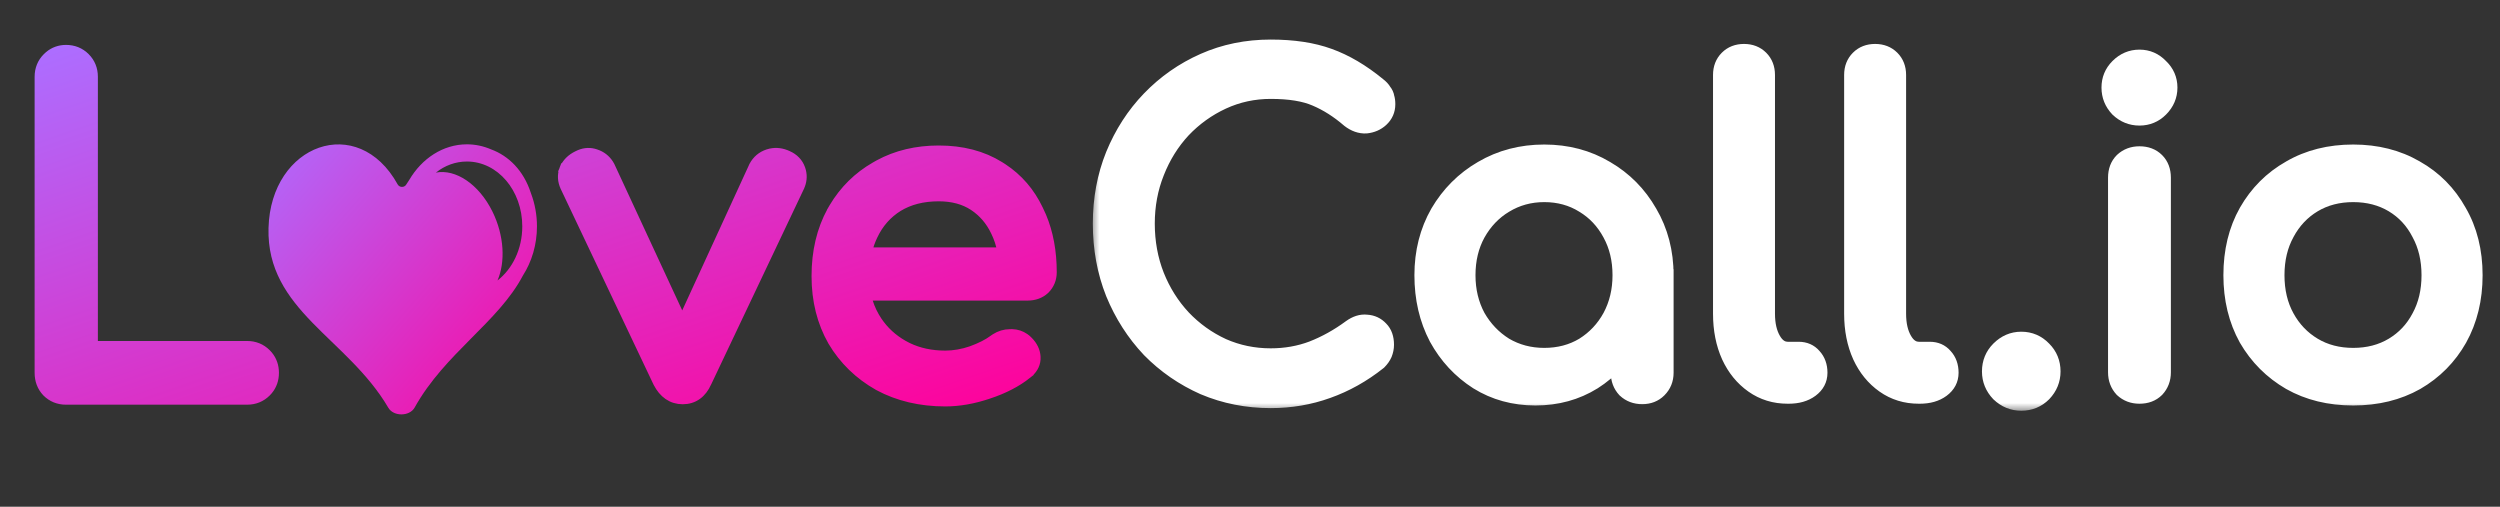 <svg width="148" height="30" viewBox="0 0 148 30" fill="none" xmlns="http://www.w3.org/2000/svg">
<rect x="0" y="0" width="148" height="30" fill="#333333" stroke="none"/>
<path d="M55.574 8.883C56.961 8.883 58.167 9.194 59.184 9.828L59.37 9.946C60.29 10.551 60.996 11.37 61.485 12.398L61.675 12.81C62.087 13.79 62.29 14.894 62.29 16.117C62.29 16.514 62.151 16.859 61.875 17.136L61.867 17.144C61.587 17.403 61.233 17.525 60.83 17.525H51.313C51.415 17.965 51.574 18.374 51.794 18.752L51.954 19.008C52.344 19.588 52.852 20.056 53.48 20.413L53.753 20.556C54.402 20.867 55.136 21.025 55.962 21.025C56.465 21.025 56.979 20.936 57.506 20.755C58.057 20.554 58.487 20.333 58.804 20.096L58.806 20.094L58.92 20.016C59.185 19.848 59.473 19.76 59.779 19.757L59.918 19.755C60.192 19.763 60.443 19.844 60.663 19.997L60.77 20.079L60.775 20.083L60.894 20.196C61.155 20.465 61.313 20.775 61.332 21.125L61.331 21.278C61.305 21.626 61.118 21.919 60.815 22.152L60.816 22.153C60.2 22.643 59.437 23.037 58.533 23.338L58.532 23.337C57.646 23.638 56.789 23.791 55.962 23.791C54.49 23.791 53.168 23.481 52.002 22.854L51.998 22.851C50.853 22.207 49.946 21.328 49.283 20.217L49.281 20.212C48.634 19.079 48.313 17.789 48.313 16.35C48.313 14.896 48.615 13.608 49.227 12.492L49.227 12.49L49.348 12.282C49.963 11.253 50.785 10.441 51.812 9.852L52.02 9.734C53.068 9.165 54.256 8.883 55.574 8.883ZM3.909 2.928C4.357 2.928 4.746 3.083 5.058 3.395C5.369 3.706 5.525 4.096 5.525 4.544V20.456H14.628C15.076 20.456 15.466 20.611 15.777 20.923L15.887 21.044C16.125 21.333 16.244 21.68 16.244 22.072C16.244 22.464 16.125 22.811 15.887 23.101L15.777 23.221C15.466 23.532 15.076 23.688 14.628 23.688H3.909C3.461 23.688 3.072 23.532 2.761 23.221L2.754 23.214C2.462 22.901 2.319 22.515 2.319 22.072V4.544C2.319 4.096 2.475 3.706 2.786 3.395L2.905 3.286C3.191 3.049 3.529 2.928 3.909 2.928ZM45.613 9.062C45.958 8.988 46.302 9.033 46.638 9.19H46.639C47.01 9.355 47.275 9.624 47.405 9.994L47.446 10.131C47.525 10.449 47.489 10.769 47.343 11.079V11.08L41.855 22.648L41.855 22.649C41.712 22.965 41.522 23.221 41.275 23.398C41.027 23.576 40.737 23.662 40.419 23.662C39.761 23.662 39.265 23.299 38.937 22.661L38.933 22.653L33.443 11.08V11.079C33.278 10.727 33.251 10.367 33.383 10.016L33.386 10.008L33.636 10.11L33.387 10.008C33.535 9.647 33.809 9.378 34.183 9.198L34.316 9.136C34.629 9.005 34.952 8.991 35.273 9.104H35.274C35.605 9.214 35.866 9.415 36.052 9.701L36.127 9.829L36.13 9.835L36.133 9.842L40.389 19.019L44.602 9.843L44.605 9.835L44.608 9.829C44.796 9.475 45.083 9.229 45.46 9.104L45.465 9.103L45.613 9.062ZM55.574 11.648C54.63 11.648 53.835 11.856 53.177 12.257C52.533 12.66 52.041 13.215 51.7 13.929L51.699 13.931C51.549 14.238 51.434 14.567 51.349 14.915H59.318C59.237 14.486 59.108 14.088 58.93 13.724L58.929 13.722C58.621 13.073 58.186 12.569 57.626 12.2C57.074 11.837 56.395 11.649 55.574 11.648Z" fill="url(#paint0_linear_4241_3875)" stroke="url(#paint1_linear_4241_3875)" stroke-width="0.539"/>
<path d="M27.642 8.544C26.227 8.544 24.974 9.381 24.226 10.654C24.163 10.744 24.103 10.836 24.046 10.931C23.933 11.115 23.648 11.108 23.543 10.919C21.191 6.656 16.029 8.522 15.896 13.497C15.766 18.365 20.572 20.011 22.989 24.14C23.299 24.669 24.25 24.661 24.548 24.125C26.328 20.918 29.509 19.069 30.953 16.317C31.476 15.504 31.788 14.493 31.788 13.4C31.788 12.725 31.667 12.058 31.433 11.441C31.43 11.431 31.427 11.421 31.423 11.411C31.422 11.409 31.421 11.406 31.42 11.404C30.99 10.089 30.108 9.223 29.07 8.842L29.066 8.84C28.61 8.644 28.128 8.544 27.642 8.544ZM27.642 9.562C29.457 9.562 30.919 11.274 30.919 13.4C30.919 14.741 30.337 15.919 29.451 16.605C29.927 15.513 29.851 13.939 29.154 12.527C28.349 10.894 26.969 9.993 25.804 10.218C26.328 9.803 26.96 9.562 27.642 9.562Z" fill="url(#paint2_linear_4241_3875)"/>
<mask id="path-3-outside-1_4241_3875" maskUnits="userSpaceOnUse" x="64.577" y="1.361" width="52" height="23" fill="black">
<rect fill="white" x="64.577" y="1.361" width="52" height="23"/>
<path d="M75.228 23.62C73.83 23.62 72.518 23.361 71.293 22.843C70.084 22.308 69.023 21.575 68.108 20.643C67.21 19.693 66.503 18.589 65.985 17.329C65.484 16.069 65.234 14.705 65.234 13.238C65.234 11.788 65.484 10.442 65.985 9.199C66.503 7.939 67.21 6.843 68.108 5.911C69.023 4.961 70.084 4.219 71.293 3.684C72.501 3.149 73.813 2.881 75.228 2.881C76.557 2.881 77.696 3.054 78.646 3.399C79.612 3.745 80.579 4.314 81.546 5.108C81.684 5.212 81.787 5.324 81.856 5.445C81.943 5.548 81.994 5.66 82.012 5.781C82.046 5.885 82.063 6.014 82.063 6.17C82.063 6.498 81.943 6.774 81.701 6.998C81.477 7.205 81.2 7.326 80.872 7.361C80.544 7.378 80.225 7.266 79.914 7.024C79.276 6.472 78.611 6.049 77.921 5.755C77.248 5.462 76.35 5.315 75.228 5.315C74.21 5.315 73.252 5.522 72.354 5.937C71.457 6.351 70.663 6.92 69.972 7.645C69.299 8.37 68.773 9.216 68.393 10.183C68.013 11.132 67.823 12.15 67.823 13.238C67.823 14.343 68.013 15.378 68.393 16.345C68.773 17.294 69.299 18.131 69.972 18.856C70.663 19.581 71.457 20.151 72.354 20.565C73.252 20.962 74.21 21.161 75.228 21.161C76.108 21.161 76.937 21.014 77.714 20.72C78.508 20.41 79.267 19.987 79.992 19.452C80.303 19.227 80.605 19.133 80.898 19.167C81.209 19.184 81.468 19.305 81.675 19.529C81.882 19.737 81.986 20.03 81.986 20.41C81.986 20.582 81.951 20.755 81.882 20.928C81.813 21.083 81.71 21.23 81.571 21.368C80.639 22.11 79.638 22.671 78.568 23.051C77.515 23.43 76.402 23.62 75.228 23.62ZM90.9 23.465C89.64 23.465 88.51 23.154 87.508 22.533C86.507 21.894 85.713 21.04 85.126 19.97C84.557 18.882 84.272 17.657 84.272 16.293C84.272 14.93 84.583 13.704 85.204 12.617C85.843 11.529 86.697 10.675 87.767 10.053C88.855 9.415 90.072 9.095 91.418 9.095C92.764 9.095 93.972 9.415 95.043 10.053C96.113 10.675 96.959 11.529 97.58 12.617C98.219 13.704 98.538 14.93 98.538 16.293H97.528C97.528 17.657 97.235 18.882 96.648 19.97C96.078 21.04 95.293 21.894 94.292 22.533C93.291 23.154 92.16 23.465 90.9 23.465ZM91.418 21.135C92.298 21.135 93.084 20.928 93.774 20.513C94.465 20.082 95.008 19.504 95.405 18.779C95.802 18.036 96.001 17.208 96.001 16.293C96.001 15.361 95.802 14.533 95.405 13.807C95.008 13.065 94.465 12.487 93.774 12.073C93.084 11.641 92.298 11.425 91.418 11.425C90.555 11.425 89.769 11.641 89.062 12.073C88.371 12.487 87.819 13.065 87.405 13.807C87.008 14.533 86.809 15.361 86.809 16.293C86.809 17.208 87.008 18.036 87.405 18.779C87.819 19.504 88.371 20.082 89.062 20.513C89.769 20.928 90.555 21.135 91.418 21.135ZM97.218 23.387C96.838 23.387 96.519 23.266 96.26 23.025C96.018 22.766 95.897 22.447 95.897 22.067V18.105L96.389 15.361L98.538 16.293V22.067C98.538 22.447 98.409 22.766 98.15 23.025C97.908 23.266 97.597 23.387 97.218 23.387ZM105.834 23.361C105.075 23.361 104.402 23.154 103.815 22.74C103.228 22.326 102.77 21.765 102.442 21.057C102.115 20.332 101.951 19.504 101.951 18.572V4.435C101.951 4.055 102.071 3.745 102.313 3.503C102.555 3.261 102.865 3.14 103.245 3.14C103.625 3.14 103.936 3.261 104.177 3.503C104.419 3.745 104.54 4.055 104.54 4.435V18.572C104.54 19.21 104.66 19.737 104.902 20.151C105.144 20.565 105.454 20.772 105.834 20.772H106.481C106.827 20.772 107.103 20.893 107.31 21.135C107.534 21.376 107.647 21.687 107.647 22.067C107.647 22.447 107.483 22.757 107.155 22.999C106.827 23.241 106.404 23.361 105.886 23.361H105.834ZM113.596 23.361C112.837 23.361 112.164 23.154 111.577 22.74C110.99 22.326 110.533 21.765 110.205 21.057C109.877 20.332 109.713 19.504 109.713 18.572V4.435C109.713 4.055 109.834 3.745 110.075 3.503C110.317 3.261 110.628 3.14 111.007 3.14C111.387 3.14 111.698 3.261 111.939 3.503C112.181 3.745 112.302 4.055 112.302 4.435V18.572C112.302 19.21 112.423 19.737 112.664 20.151C112.906 20.565 113.217 20.772 113.596 20.772H114.244C114.589 20.772 114.865 20.893 115.072 21.135C115.297 21.376 115.409 21.687 115.409 22.067C115.409 22.447 115.245 22.757 114.917 22.999C114.589 23.241 114.166 23.361 113.648 23.361H113.596Z"/>
</mask>
<path d="M75.228 23.62C73.83 23.62 72.518 23.361 71.293 22.843C70.084 22.308 69.023 21.575 68.108 20.643C67.21 19.693 66.503 18.589 65.985 17.329C65.484 16.069 65.234 14.705 65.234 13.238C65.234 11.788 65.484 10.442 65.985 9.199C66.503 7.939 67.21 6.843 68.108 5.911C69.023 4.961 70.084 4.219 71.293 3.684C72.501 3.149 73.813 2.881 75.228 2.881C76.557 2.881 77.696 3.054 78.646 3.399C79.612 3.745 80.579 4.314 81.546 5.108C81.684 5.212 81.787 5.324 81.856 5.445C81.943 5.548 81.994 5.66 82.012 5.781C82.046 5.885 82.063 6.014 82.063 6.17C82.063 6.498 81.943 6.774 81.701 6.998C81.477 7.205 81.2 7.326 80.872 7.361C80.544 7.378 80.225 7.266 79.914 7.024C79.276 6.472 78.611 6.049 77.921 5.755C77.248 5.462 76.35 5.315 75.228 5.315C74.21 5.315 73.252 5.522 72.354 5.937C71.457 6.351 70.663 6.92 69.972 7.645C69.299 8.37 68.773 9.216 68.393 10.183C68.013 11.132 67.823 12.15 67.823 13.238C67.823 14.343 68.013 15.378 68.393 16.345C68.773 17.294 69.299 18.131 69.972 18.856C70.663 19.581 71.457 20.151 72.354 20.565C73.252 20.962 74.21 21.161 75.228 21.161C76.108 21.161 76.937 21.014 77.714 20.72C78.508 20.41 79.267 19.987 79.992 19.452C80.303 19.227 80.605 19.133 80.898 19.167C81.209 19.184 81.468 19.305 81.675 19.529C81.882 19.737 81.986 20.03 81.986 20.41C81.986 20.582 81.951 20.755 81.882 20.928C81.813 21.083 81.71 21.23 81.571 21.368C80.639 22.11 79.638 22.671 78.568 23.051C77.515 23.43 76.402 23.62 75.228 23.62ZM90.9 23.465C89.64 23.465 88.51 23.154 87.508 22.533C86.507 21.894 85.713 21.04 85.126 19.97C84.557 18.882 84.272 17.657 84.272 16.293C84.272 14.93 84.583 13.704 85.204 12.617C85.843 11.529 86.697 10.675 87.767 10.053C88.855 9.415 90.072 9.095 91.418 9.095C92.764 9.095 93.972 9.415 95.043 10.053C96.113 10.675 96.959 11.529 97.58 12.617C98.219 13.704 98.538 14.93 98.538 16.293H97.528C97.528 17.657 97.235 18.882 96.648 19.97C96.078 21.04 95.293 21.894 94.292 22.533C93.291 23.154 92.16 23.465 90.9 23.465ZM91.418 21.135C92.298 21.135 93.084 20.928 93.774 20.513C94.465 20.082 95.008 19.504 95.405 18.779C95.802 18.036 96.001 17.208 96.001 16.293C96.001 15.361 95.802 14.533 95.405 13.807C95.008 13.065 94.465 12.487 93.774 12.073C93.084 11.641 92.298 11.425 91.418 11.425C90.555 11.425 89.769 11.641 89.062 12.073C88.371 12.487 87.819 13.065 87.405 13.807C87.008 14.533 86.809 15.361 86.809 16.293C86.809 17.208 87.008 18.036 87.405 18.779C87.819 19.504 88.371 20.082 89.062 20.513C89.769 20.928 90.555 21.135 91.418 21.135ZM97.218 23.387C96.838 23.387 96.519 23.266 96.26 23.025C96.018 22.766 95.897 22.447 95.897 22.067V18.105L96.389 15.361L98.538 16.293V22.067C98.538 22.447 98.409 22.766 98.15 23.025C97.908 23.266 97.597 23.387 97.218 23.387ZM105.834 23.361C105.075 23.361 104.402 23.154 103.815 22.74C103.228 22.326 102.77 21.765 102.442 21.057C102.115 20.332 101.951 19.504 101.951 18.572V4.435C101.951 4.055 102.071 3.745 102.313 3.503C102.555 3.261 102.865 3.14 103.245 3.14C103.625 3.14 103.936 3.261 104.177 3.503C104.419 3.745 104.54 4.055 104.54 4.435V18.572C104.54 19.21 104.66 19.737 104.902 20.151C105.144 20.565 105.454 20.772 105.834 20.772H106.481C106.827 20.772 107.103 20.893 107.31 21.135C107.534 21.376 107.647 21.687 107.647 22.067C107.647 22.447 107.483 22.757 107.155 22.999C106.827 23.241 106.404 23.361 105.886 23.361H105.834ZM113.596 23.361C112.837 23.361 112.164 23.154 111.577 22.74C110.99 22.326 110.533 21.765 110.205 21.057C109.877 20.332 109.713 19.504 109.713 18.572V4.435C109.713 4.055 109.834 3.745 110.075 3.503C110.317 3.261 110.628 3.14 111.007 3.14C111.387 3.14 111.698 3.261 111.939 3.503C112.181 3.745 112.302 4.055 112.302 4.435V18.572C112.302 19.21 112.423 19.737 112.664 20.151C112.906 20.565 113.217 20.772 113.596 20.772H114.244C114.589 20.772 114.865 20.893 115.072 21.135C115.297 21.376 115.409 21.687 115.409 22.067C115.409 22.447 115.245 22.757 114.917 22.999C114.589 23.241 114.166 23.361 113.648 23.361H113.596Z" fill="white"/>
<path d="M71.293 22.843L71.074 23.337L71.083 23.34L71.293 22.843ZM68.108 20.643L67.716 21.013L67.723 21.021L68.108 20.643ZM65.985 17.329L65.484 17.528L65.486 17.534L65.985 17.329ZM65.985 9.199L65.486 8.994L65.485 8.997L65.985 9.199ZM68.108 5.911L67.72 5.536L67.719 5.537L68.108 5.911ZM71.293 3.684L71.074 3.191L71.074 3.191L71.293 3.684ZM78.646 3.399L78.461 3.906L78.464 3.907L78.646 3.399ZM81.546 5.108L81.203 5.525L81.212 5.532L81.222 5.54L81.546 5.108ZM81.856 5.445L81.388 5.712L81.412 5.754L81.442 5.79L81.856 5.445ZM82.012 5.781L81.478 5.858L81.484 5.906L81.5 5.952L82.012 5.781ZM81.701 6.998L82.067 7.395L82.068 7.393L81.701 6.998ZM80.872 7.361L80.901 7.899L80.915 7.899L80.929 7.897L80.872 7.361ZM79.914 7.024L79.562 7.432L79.572 7.441L79.583 7.45L79.914 7.024ZM77.921 5.755L77.705 6.25L77.71 6.252L77.921 5.755ZM69.972 7.645L69.582 7.273L69.577 7.278L69.972 7.645ZM68.393 10.183L68.894 10.383L68.895 10.38L68.393 10.183ZM68.393 16.345L67.891 16.542L67.892 16.545L68.393 16.345ZM69.972 18.856L69.577 19.223L69.582 19.228L69.972 18.856ZM72.354 20.565L72.128 21.055L72.136 21.058L72.354 20.565ZM77.714 20.72L77.904 21.225L77.91 21.223L77.714 20.72ZM79.992 19.452L79.676 19.015L79.672 19.018L79.992 19.452ZM80.898 19.167L80.835 19.703L80.852 19.705L80.868 19.706L80.898 19.167ZM81.675 19.529L81.279 19.895L81.286 19.903L81.294 19.911L81.675 19.529ZM81.882 20.928L82.375 21.147L82.379 21.137L82.383 21.128L81.882 20.928ZM81.571 21.368L81.907 21.79L81.931 21.771L81.953 21.749L81.571 21.368ZM78.568 23.051L78.388 22.542L78.385 22.543L78.568 23.051ZM75.228 23.62V23.081C73.898 23.081 72.658 22.835 71.503 22.347L71.293 22.843L71.083 23.34C72.378 23.888 73.762 24.16 75.228 24.16V23.62ZM71.293 22.843L71.511 22.35C70.364 21.843 69.36 21.148 68.493 20.265L68.108 20.643L67.723 21.021C68.686 22.002 69.805 22.774 71.074 23.337L71.293 22.843ZM68.108 20.643L68.5 20.272C67.65 19.373 66.978 18.325 66.484 17.124L65.985 17.329L65.486 17.534C66.028 18.852 66.771 20.014 67.716 21.013L68.108 20.643ZM65.985 17.329L66.486 17.13C66.013 15.938 65.774 14.643 65.774 13.238H65.234H64.695C64.695 14.768 64.956 16.199 65.484 17.528L65.985 17.329ZM65.234 13.238H65.774C65.774 11.851 66.013 10.574 66.485 9.4L65.985 9.199L65.485 8.997C64.956 10.309 64.695 11.725 64.695 13.238H65.234ZM65.985 9.199L66.484 9.404C66.977 8.203 67.649 7.165 68.497 6.285L68.108 5.911L67.719 5.537C66.772 6.52 66.028 7.674 65.486 8.994L65.985 9.199ZM68.108 5.911L68.496 6.285C69.363 5.386 70.367 4.684 71.511 4.177L71.293 3.684L71.074 3.191C69.802 3.754 68.683 4.537 67.72 5.536L68.108 5.911ZM71.293 3.684L71.511 4.177C72.646 3.675 73.883 3.421 75.228 3.421V2.881V2.342C73.743 2.342 72.356 2.623 71.074 3.191L71.293 3.684ZM75.228 2.881V3.421C76.513 3.421 77.587 3.588 78.461 3.906L78.646 3.399L78.83 2.892C77.806 2.52 76.601 2.342 75.228 2.342V2.881ZM78.646 3.399L78.464 3.907C79.361 4.228 80.274 4.762 81.203 5.525L81.546 5.108L81.888 4.691C80.883 3.866 79.864 3.261 78.827 2.891L78.646 3.399ZM81.546 5.108L81.222 5.54C81.315 5.609 81.363 5.669 81.388 5.712L81.856 5.445L82.325 5.177C82.211 4.979 82.052 4.814 81.869 4.677L81.546 5.108ZM81.856 5.445L81.442 5.79C81.471 5.825 81.476 5.846 81.478 5.858L82.012 5.781L82.546 5.705C82.513 5.475 82.414 5.272 82.271 5.099L81.856 5.445ZM82.012 5.781L81.5 5.952C81.51 5.983 81.524 6.05 81.524 6.17H82.063H82.603C82.603 5.979 82.582 5.787 82.523 5.611L82.012 5.781ZM82.063 6.17H81.524C81.524 6.347 81.466 6.48 81.334 6.603L81.701 6.998L82.068 7.393C82.419 7.068 82.603 6.649 82.603 6.17H82.063ZM81.701 6.998L81.335 6.602C81.203 6.724 81.038 6.801 80.816 6.824L80.872 7.361L80.929 7.897C81.363 7.851 81.75 7.687 82.067 7.395L81.701 6.998ZM80.872 7.361L80.844 6.822C80.67 6.831 80.475 6.777 80.246 6.598L79.914 7.024L79.583 7.45C79.975 7.755 80.419 7.925 80.901 7.899L80.872 7.361ZM79.914 7.024L80.267 6.616C79.591 6.032 78.88 5.577 78.132 5.259L77.921 5.755L77.71 6.252C78.343 6.521 78.96 6.912 79.562 7.432L79.914 7.024ZM77.921 5.755L78.136 5.261C77.369 4.926 76.389 4.776 75.228 4.776V5.315V5.855C76.311 5.855 77.126 5.997 77.705 6.25L77.921 5.755ZM75.228 5.315V4.776C74.134 4.776 73.099 4.999 72.128 5.447L72.354 5.937L72.58 6.426C73.405 6.046 74.285 5.855 75.228 5.855V5.315ZM72.354 5.937L72.128 5.447C71.168 5.89 70.318 6.5 69.582 7.273L69.972 7.645L70.363 8.017C71.007 7.341 71.745 6.812 72.58 6.426L72.354 5.937ZM69.972 7.645L69.577 7.278C68.856 8.055 68.294 8.959 67.891 9.986L68.393 10.183L68.895 10.38C69.251 9.473 69.743 8.686 70.368 8.012L69.972 7.645ZM68.393 10.183L67.892 9.982C67.485 10.999 67.284 12.086 67.284 13.238H67.823H68.363C68.363 12.215 68.541 11.265 68.894 10.383L68.393 10.183ZM67.823 13.238H67.284C67.284 14.406 67.485 15.509 67.891 16.542L68.393 16.345L68.895 16.148C68.541 15.248 68.363 14.279 68.363 13.238H67.823ZM68.393 16.345L67.892 16.545C68.296 17.554 68.857 18.448 69.577 19.223L69.972 18.856L70.368 18.489C69.741 17.814 69.25 17.034 68.894 16.145L68.393 16.345ZM69.972 18.856L69.582 19.228C70.318 20.002 71.168 20.612 72.128 21.055L72.354 20.565L72.58 20.075C71.745 19.69 71.007 19.161 70.363 18.484L69.972 18.856ZM72.354 20.565L72.136 21.058C73.105 21.487 74.138 21.7 75.228 21.7V21.161V20.621C74.282 20.621 73.399 20.437 72.572 20.072L72.354 20.565ZM75.228 21.161V21.7C76.17 21.7 77.063 21.543 77.904 21.225L77.714 20.72L77.523 20.216C76.811 20.485 76.047 20.621 75.228 20.621V21.161ZM77.714 20.72L77.91 21.223C78.751 20.894 79.552 20.447 80.312 19.886L79.992 19.452L79.672 19.018C78.983 19.526 78.265 19.926 77.517 20.218L77.714 20.72ZM79.992 19.452L80.308 19.889C80.543 19.72 80.712 19.688 80.835 19.703L80.898 19.167L80.961 18.631C80.498 18.577 80.063 18.735 79.676 19.015L79.992 19.452ZM80.898 19.167L80.868 19.706C81.042 19.715 81.169 19.776 81.279 19.895L81.675 19.529L82.071 19.164C81.767 18.834 81.376 18.653 80.928 18.628L80.898 19.167ZM81.675 19.529L81.294 19.911C81.372 19.989 81.446 20.129 81.446 20.41H81.986H82.525C82.525 19.931 82.392 19.484 82.056 19.148L81.675 19.529ZM81.986 20.41H81.446C81.446 20.509 81.427 20.613 81.381 20.727L81.882 20.928L82.383 21.128C82.475 20.896 82.525 20.656 82.525 20.41H81.986ZM81.882 20.928L81.389 20.709C81.351 20.795 81.288 20.888 81.19 20.986L81.571 21.368L81.953 21.749C82.131 21.571 82.275 21.371 82.375 21.147L81.882 20.928ZM81.571 21.368L81.235 20.946C80.348 21.653 79.399 22.183 78.388 22.542L78.568 23.051L78.749 23.559C79.878 23.158 80.931 22.567 81.907 21.79L81.571 21.368ZM78.568 23.051L78.385 22.543C77.394 22.901 76.343 23.081 75.228 23.081V23.62V24.16C76.461 24.16 77.637 23.96 78.751 23.558L78.568 23.051ZM87.508 22.533L87.218 22.988L87.224 22.991L87.508 22.533ZM85.126 19.97L84.648 20.22L84.653 20.229L85.126 19.97ZM85.204 12.617L84.739 12.343L84.736 12.349L85.204 12.617ZM87.767 10.053L88.038 10.52L88.04 10.518L87.767 10.053ZM95.043 10.053L94.766 10.517L94.772 10.52L95.043 10.053ZM97.58 12.617L97.112 12.884L97.115 12.89L97.58 12.617ZM98.538 16.293V16.832H99.077V16.293H98.538ZM97.528 16.293V15.754H96.989V16.293H97.528ZM96.648 19.97L96.173 19.713L96.172 19.716L96.648 19.97ZM94.292 22.533L94.576 22.991L94.582 22.988L94.292 22.533ZM93.774 20.513L94.052 20.976L94.06 20.971L93.774 20.513ZM95.405 18.779L95.878 19.038L95.881 19.033L95.405 18.779ZM95.405 13.807L94.93 14.062L94.932 14.067L95.405 13.807ZM93.774 12.073L93.488 12.53L93.496 12.535L93.774 12.073ZM89.062 12.073L89.339 12.535L89.343 12.533L89.062 12.073ZM87.405 13.807L86.934 13.545L86.932 13.548L87.405 13.807ZM87.405 18.779L86.929 19.033L86.933 19.04L86.936 19.046L87.405 18.779ZM89.062 20.513L88.776 20.971L88.783 20.975L88.789 20.979L89.062 20.513ZM96.26 23.025L95.865 23.393L95.878 23.406L95.891 23.419L96.26 23.025ZM95.897 18.105L95.366 18.01L95.358 18.058V18.105H95.897ZM96.389 15.361L96.604 14.866L95.978 14.595L95.858 15.266L96.389 15.361ZM98.538 16.293H99.077V15.939L98.753 15.798L98.538 16.293ZM98.15 23.025L98.531 23.406L98.531 23.406L98.15 23.025ZM90.9 23.465V22.925C89.733 22.925 88.703 22.639 87.793 22.075L87.508 22.533L87.224 22.991C88.316 23.669 89.547 24.004 90.9 24.004V23.465ZM87.508 22.533L87.799 22.078C86.876 21.489 86.144 20.703 85.599 19.71L85.126 19.97L84.653 20.229C85.283 21.376 86.139 22.299 87.218 22.988L87.508 22.533ZM85.126 19.97L85.604 19.719C85.079 18.717 84.811 17.579 84.811 16.293H84.272H83.733C83.733 17.734 84.034 19.047 84.649 20.22L85.126 19.97ZM84.272 16.293H84.811C84.811 15.015 85.102 13.883 85.672 12.884L85.204 12.617L84.736 12.349C84.064 13.525 83.733 14.844 83.733 16.293H84.272ZM85.204 12.617L85.669 12.89C86.262 11.881 87.05 11.094 88.038 10.52L87.767 10.053L87.496 9.587C86.344 10.256 85.424 11.178 84.739 12.343L85.204 12.617ZM87.767 10.053L88.04 10.518C89.04 9.932 90.161 9.635 91.418 9.635V9.095V8.556C89.982 8.556 88.67 8.898 87.494 9.588L87.767 10.053ZM91.418 9.095V9.635C92.675 9.635 93.786 9.932 94.766 10.517L95.043 10.053L95.319 9.59C94.159 8.898 92.853 8.556 91.418 8.556V9.095ZM95.043 10.053L94.772 10.52C95.759 11.093 96.537 11.878 97.112 12.884L97.58 12.617L98.048 12.349C97.38 11.18 96.467 10.257 95.314 9.587L95.043 10.053ZM97.58 12.617L97.115 12.89C97.701 13.888 97.999 15.017 97.999 16.293H98.538H99.077C99.077 14.841 98.736 13.52 98.045 12.343L97.58 12.617ZM98.538 16.293V15.754H97.528V16.293V16.832H98.538V16.293ZM97.528 16.293H96.989C96.989 17.577 96.713 18.713 96.173 19.713L96.648 19.97L97.123 20.226C97.756 19.052 98.068 17.737 98.068 16.293H97.528ZM96.648 19.97L96.172 19.716C95.645 20.706 94.923 21.491 94.002 22.078L94.292 22.533L94.582 22.988C95.663 22.298 96.512 21.373 97.124 20.223L96.648 19.97ZM94.292 22.533L94.007 22.075C93.098 22.639 92.067 22.925 90.9 22.925V23.465V24.004C92.253 24.004 93.484 23.669 94.576 22.991L94.292 22.533ZM91.418 21.135V21.674C92.387 21.674 93.27 21.445 94.052 20.976L93.774 20.513L93.496 20.051C92.898 20.41 92.21 20.595 91.418 20.595V21.135ZM93.774 20.513L94.06 20.971C94.83 20.489 95.438 19.842 95.878 19.038L95.405 18.779L94.932 18.52C94.579 19.165 94.099 19.674 93.488 20.056L93.774 20.513ZM95.405 18.779L95.881 19.033C96.323 18.206 96.54 17.289 96.54 16.293H96.001H95.461C95.461 17.127 95.281 17.867 94.93 18.524L95.405 18.779ZM96.001 16.293H96.54C96.54 15.282 96.324 14.363 95.878 13.548L95.405 13.807L94.932 14.067C95.28 14.702 95.461 15.44 95.461 16.293H96.001ZM95.405 13.807L95.881 13.553C95.44 12.729 94.829 12.077 94.052 11.61L93.774 12.073L93.496 12.535C94.099 12.897 94.576 13.402 94.93 14.062L95.405 13.807ZM93.774 12.073L94.06 11.615C93.277 11.126 92.391 10.886 91.418 10.886V11.425V11.965C92.206 11.965 92.89 12.157 93.488 12.53L93.774 12.073ZM91.418 11.425V10.886C90.46 10.886 89.577 11.127 88.781 11.612L89.062 12.073L89.343 12.533C89.962 12.156 90.65 11.965 91.418 11.965V11.425ZM89.062 12.073L88.784 11.61C88.008 12.076 87.391 12.725 86.934 13.545L87.405 13.807L87.876 14.07C88.247 13.406 88.734 12.898 89.339 12.535L89.062 12.073ZM87.405 13.807L86.932 13.548C86.486 14.363 86.27 15.282 86.27 16.293H86.809H87.349C87.349 15.44 87.53 14.702 87.878 14.067L87.405 13.807ZM86.809 16.293H86.27C86.27 17.289 86.487 18.206 86.929 19.033L87.405 18.779L87.88 18.524C87.529 17.867 87.349 17.127 87.349 16.293H86.809ZM87.405 18.779L86.936 19.046C87.394 19.846 88.008 20.491 88.776 20.971L89.062 20.513L89.348 20.056C88.735 19.673 88.244 19.161 87.873 18.511L87.405 18.779ZM89.062 20.513L88.789 20.979C89.584 21.444 90.464 21.674 91.418 21.674V21.135V20.595C90.645 20.595 89.955 20.411 89.334 20.048L89.062 20.513ZM97.218 23.387V22.848C96.964 22.848 96.779 22.772 96.628 22.63L96.26 23.025L95.891 23.419C96.258 23.761 96.712 23.927 97.218 23.927V23.387ZM96.26 23.025L96.654 22.657C96.513 22.505 96.436 22.321 96.436 22.067H95.897H95.358C95.358 22.572 95.523 23.026 95.865 23.393L96.26 23.025ZM95.897 22.067H96.436V18.105H95.897H95.358V22.067H95.897ZM95.897 18.105L96.428 18.201L96.92 15.456L96.389 15.361L95.858 15.266L95.366 18.01L95.897 18.105ZM96.389 15.361L96.174 15.856L98.323 16.788L98.538 16.293L98.753 15.798L96.604 14.866L96.389 15.361ZM98.538 16.293H97.999V22.067H98.538H99.077V16.293H98.538ZM98.538 22.067H97.999C97.999 22.309 97.922 22.49 97.768 22.643L98.15 23.025L98.531 23.406C98.895 23.042 99.077 22.584 99.077 22.067H98.538ZM98.15 23.025L97.768 22.643C97.639 22.772 97.472 22.848 97.218 22.848V23.387V23.927C97.723 23.927 98.177 23.761 98.531 23.406L98.15 23.025ZM103.815 22.74L103.504 23.181L103.504 23.181L103.815 22.74ZM102.442 21.057L101.951 21.279L101.953 21.284L102.442 21.057ZM102.313 3.503L102.694 3.884L102.694 3.884L102.313 3.503ZM104.177 3.503L103.796 3.884L104.177 3.503ZM104.902 20.151L105.368 19.879L105.368 19.879L104.902 20.151ZM107.31 21.135L106.9 21.486L106.907 21.494L106.915 21.502L107.31 21.135ZM107.155 22.999L107.475 23.433L107.475 23.433L107.155 22.999ZM105.834 23.361V22.822C105.179 22.822 104.616 22.645 104.126 22.299L103.815 22.74L103.504 23.181C104.187 23.663 104.97 23.901 105.834 23.901V23.361ZM103.815 22.74L104.126 22.299C103.623 21.944 103.224 21.46 102.932 20.83L102.442 21.057L101.953 21.284C102.317 22.07 102.833 22.707 103.504 23.181L103.815 22.74ZM102.442 21.057L102.934 20.835C102.643 20.191 102.49 19.44 102.49 18.572H101.951H101.411C101.411 19.567 101.587 20.474 101.951 21.279L102.442 21.057ZM101.951 18.572H102.49V4.435H101.951H101.411V18.572H101.951ZM101.951 4.435H102.49C102.49 4.181 102.566 4.013 102.694 3.884L102.313 3.503L101.932 3.121C101.577 3.476 101.411 3.93 101.411 4.435H101.951ZM102.313 3.503L102.694 3.884C102.823 3.755 102.991 3.68 103.245 3.68V3.14V2.601C102.74 2.601 102.286 2.767 101.932 3.121L102.313 3.503ZM103.245 3.14V3.68C103.499 3.68 103.667 3.755 103.796 3.884L104.177 3.503L104.559 3.121C104.204 2.767 103.75 2.601 103.245 2.601V3.14ZM104.177 3.503L103.796 3.884C103.925 4.013 104 4.181 104 4.435H104.54H105.079C105.079 3.93 104.913 3.476 104.559 3.121L104.177 3.503ZM104.54 4.435H104V18.572H104.54H105.079V4.435H104.54ZM104.54 18.572H104C104 19.275 104.133 19.903 104.436 20.423L104.902 20.151L105.368 19.879C105.188 19.57 105.079 19.145 105.079 18.572H104.54ZM104.902 20.151L104.436 20.423C104.745 20.952 105.211 21.312 105.834 21.312V20.772V20.233C105.698 20.233 105.542 20.178 105.368 19.879L104.902 20.151ZM105.834 20.772V21.312H106.481V20.772V20.233H105.834V20.772ZM106.481 20.772V21.312C106.684 21.312 106.805 21.375 106.9 21.486L107.31 21.135L107.72 20.784C107.401 20.412 106.969 20.233 106.481 20.233V20.772ZM107.31 21.135L106.915 21.502C107.032 21.628 107.107 21.801 107.107 22.067H107.647H108.186C108.186 21.573 108.036 21.124 107.705 20.768L107.31 21.135ZM107.647 22.067H107.107C107.107 22.261 107.036 22.416 106.835 22.565L107.155 22.999L107.475 23.433C107.929 23.098 108.186 22.632 108.186 22.067H107.647ZM107.155 22.999L106.835 22.565C106.622 22.721 106.32 22.822 105.886 22.822V23.361V23.901C106.488 23.901 107.032 23.76 107.475 23.433L107.155 22.999ZM105.886 23.361V22.822H105.834V23.361V23.901H105.886V23.361ZM111.577 22.74L111.266 23.181L111.266 23.181L111.577 22.74ZM110.205 21.057L109.713 21.279L109.715 21.284L110.205 21.057ZM110.075 3.503L110.457 3.884L110.457 3.884L110.075 3.503ZM111.939 3.503L111.558 3.884L111.939 3.503ZM112.664 20.151L113.13 19.879L113.13 19.879L112.664 20.151ZM115.072 21.135L114.663 21.486L114.67 21.494L114.677 21.502L115.072 21.135ZM114.917 22.999L115.237 23.433L115.237 23.433L114.917 22.999ZM113.596 23.361V22.822C112.942 22.822 112.379 22.645 111.888 22.299L111.577 22.74L111.266 23.181C111.949 23.663 112.732 23.901 113.596 23.901V23.361ZM111.577 22.74L111.888 22.299C111.385 21.944 110.986 21.46 110.694 20.83L110.205 21.057L109.715 21.284C110.079 22.07 110.595 22.707 111.266 23.181L111.577 22.74ZM110.205 21.057L110.696 20.835C110.405 20.191 110.252 19.44 110.252 18.572H109.713H109.173C109.173 19.567 109.349 20.474 109.713 21.279L110.205 21.057ZM109.713 18.572H110.252V4.435H109.713H109.173V18.572H109.713ZM109.713 4.435H110.252C110.252 4.181 110.328 4.013 110.457 3.884L110.075 3.503L109.694 3.121C109.339 3.476 109.173 3.93 109.173 4.435H109.713ZM110.075 3.503L110.457 3.884C110.586 3.755 110.753 3.68 111.007 3.68V3.14V2.601C110.502 2.601 110.048 2.767 109.694 3.121L110.075 3.503ZM111.007 3.14V3.68C111.261 3.68 111.429 3.755 111.558 3.884L111.939 3.503L112.321 3.121C111.966 2.767 111.513 2.601 111.007 2.601V3.14ZM111.939 3.503L111.558 3.884C111.687 4.013 111.763 4.181 111.763 4.435H112.302H112.841C112.841 3.93 112.675 3.476 112.321 3.121L111.939 3.503ZM112.302 4.435H111.763V18.572H112.302H112.841V4.435H112.302ZM112.302 18.572H111.763C111.763 19.275 111.895 19.903 112.198 20.423L112.664 20.151L113.13 19.879C112.95 19.57 112.841 19.145 112.841 18.572H112.302ZM112.664 20.151L112.198 20.423C112.507 20.952 112.973 21.312 113.596 21.312V20.772V20.233C113.461 20.233 113.305 20.178 113.13 19.879L112.664 20.151ZM113.596 20.772V21.312H114.244V20.772V20.233H113.596V20.772ZM114.244 20.772V21.312C114.447 21.312 114.568 21.375 114.663 21.486L115.072 21.135L115.482 20.784C115.163 20.412 114.731 20.233 114.244 20.233V20.772ZM115.072 21.135L114.677 21.502C114.795 21.628 114.869 21.801 114.869 22.067H115.409H115.948C115.948 21.573 115.799 21.124 115.468 20.768L115.072 21.135ZM115.409 22.067H114.869C114.869 22.261 114.799 22.416 114.597 22.565L114.917 22.999L115.237 23.433C115.691 23.098 115.948 22.632 115.948 22.067H115.409ZM114.917 22.999L114.597 22.565C114.384 22.721 114.082 22.822 113.648 22.822V23.361V23.901C114.25 23.901 114.794 23.76 115.237 23.433L114.917 22.999ZM113.648 23.361V22.822H113.596V23.361V23.901H113.648V23.361Z" fill="white" mask="url(#path-3-outside-1_4241_3875)"/>
<mask id="path-5-outside-2_4241_3875" maskUnits="userSpaceOnUse" x="116.577" y="2.361" width="31" height="22" fill="black">
<rect fill="white" x="116.577" y="2.361" width="31" height="22"/>
<path d="M119.658 23.776C119.175 23.776 118.752 23.603 118.39 23.258C118.044 22.895 117.872 22.472 117.872 21.989C117.872 21.488 118.044 21.066 118.39 20.72C118.752 20.358 119.175 20.177 119.658 20.177C120.159 20.177 120.582 20.358 120.927 20.72C121.272 21.066 121.445 21.488 121.445 21.989C121.445 22.472 121.272 22.895 120.927 23.258C120.582 23.603 120.159 23.776 119.658 23.776ZM126.656 23.361C126.276 23.361 125.957 23.241 125.698 22.999C125.456 22.74 125.336 22.421 125.336 22.041V10.519C125.336 10.122 125.456 9.803 125.698 9.561C125.957 9.32 126.276 9.199 126.656 9.199C127.053 9.199 127.372 9.32 127.614 9.561C127.856 9.803 127.977 10.122 127.977 10.519V22.041C127.977 22.421 127.856 22.74 127.614 22.999C127.372 23.241 127.053 23.361 126.656 23.361ZM126.656 6.895C126.19 6.895 125.784 6.731 125.439 6.403C125.111 6.057 124.947 5.652 124.947 5.186C124.947 4.72 125.111 4.323 125.439 3.995C125.784 3.65 126.19 3.477 126.656 3.477C127.122 3.477 127.519 3.65 127.847 3.995C128.192 4.323 128.365 4.72 128.365 5.186C128.365 5.652 128.192 6.057 127.847 6.403C127.519 6.731 127.122 6.895 126.656 6.895ZM139.311 23.465C137.912 23.465 136.678 23.163 135.608 22.559C134.538 21.937 133.692 21.091 133.071 20.021C132.467 18.934 132.165 17.691 132.165 16.293C132.165 14.878 132.467 13.635 133.071 12.565C133.692 11.477 134.538 10.632 135.608 10.027C136.678 9.406 137.912 9.095 139.311 9.095C140.691 9.095 141.917 9.406 142.987 10.027C144.057 10.632 144.894 11.477 145.498 12.565C146.12 13.635 146.431 14.878 146.431 16.293C146.431 17.691 146.129 18.934 145.524 20.021C144.92 21.091 144.083 21.937 143.013 22.559C141.943 23.163 140.709 23.465 139.311 23.465ZM139.311 21.135C140.208 21.135 141.002 20.928 141.693 20.513C142.383 20.099 142.918 19.529 143.298 18.805C143.695 18.079 143.893 17.242 143.893 16.293C143.893 15.344 143.695 14.507 143.298 13.782C142.918 13.039 142.383 12.461 141.693 12.047C141.002 11.633 140.208 11.425 139.311 11.425C138.413 11.425 137.619 11.633 136.929 12.047C136.238 12.461 135.694 13.039 135.297 13.782C134.9 14.507 134.702 15.344 134.702 16.293C134.702 17.242 134.9 18.079 135.297 18.805C135.694 19.529 136.238 20.099 136.929 20.513C137.619 20.928 138.413 21.135 139.311 21.135Z"/>
</mask>
<path d="M119.658 23.776C119.175 23.776 118.752 23.603 118.39 23.258C118.044 22.895 117.872 22.472 117.872 21.989C117.872 21.488 118.044 21.066 118.39 20.72C118.752 20.358 119.175 20.177 119.658 20.177C120.159 20.177 120.582 20.358 120.927 20.72C121.272 21.066 121.445 21.488 121.445 21.989C121.445 22.472 121.272 22.895 120.927 23.258C120.582 23.603 120.159 23.776 119.658 23.776ZM126.656 23.361C126.276 23.361 125.957 23.241 125.698 22.999C125.456 22.74 125.336 22.421 125.336 22.041V10.519C125.336 10.122 125.456 9.803 125.698 9.561C125.957 9.32 126.276 9.199 126.656 9.199C127.053 9.199 127.372 9.32 127.614 9.561C127.856 9.803 127.977 10.122 127.977 10.519V22.041C127.977 22.421 127.856 22.74 127.614 22.999C127.372 23.241 127.053 23.361 126.656 23.361ZM126.656 6.895C126.19 6.895 125.784 6.731 125.439 6.403C125.111 6.057 124.947 5.652 124.947 5.186C124.947 4.72 125.111 4.323 125.439 3.995C125.784 3.65 126.19 3.477 126.656 3.477C127.122 3.477 127.519 3.65 127.847 3.995C128.192 4.323 128.365 4.72 128.365 5.186C128.365 5.652 128.192 6.057 127.847 6.403C127.519 6.731 127.122 6.895 126.656 6.895ZM139.311 23.465C137.912 23.465 136.678 23.163 135.608 22.559C134.538 21.937 133.692 21.091 133.071 20.021C132.467 18.934 132.165 17.691 132.165 16.293C132.165 14.878 132.467 13.635 133.071 12.565C133.692 11.477 134.538 10.632 135.608 10.027C136.678 9.406 137.912 9.095 139.311 9.095C140.691 9.095 141.917 9.406 142.987 10.027C144.057 10.632 144.894 11.477 145.498 12.565C146.12 13.635 146.431 14.878 146.431 16.293C146.431 17.691 146.129 18.934 145.524 20.021C144.92 21.091 144.083 21.937 143.013 22.559C141.943 23.163 140.709 23.465 139.311 23.465ZM139.311 21.135C140.208 21.135 141.002 20.928 141.693 20.513C142.383 20.099 142.918 19.529 143.298 18.805C143.695 18.079 143.893 17.242 143.893 16.293C143.893 15.344 143.695 14.507 143.298 13.782C142.918 13.039 142.383 12.461 141.693 12.047C141.002 11.633 140.208 11.425 139.311 11.425C138.413 11.425 137.619 11.633 136.929 12.047C136.238 12.461 135.694 13.039 135.297 13.782C134.9 14.507 134.702 15.344 134.702 16.293C134.702 17.242 134.9 18.079 135.297 18.805C135.694 19.529 136.238 20.099 136.929 20.513C137.619 20.928 138.413 21.135 139.311 21.135Z" fill="white"/>
<path d="M118.39 23.258L117.999 23.63L118.008 23.639L118.018 23.648L118.39 23.258ZM118.39 20.72L118.008 20.339L118.008 20.339L118.39 20.72ZM120.927 20.72L120.536 21.093L120.545 21.102L120.927 20.72ZM120.927 23.258L121.308 23.639L121.317 23.63L120.927 23.258ZM119.658 23.776V23.236C119.319 23.236 119.028 23.121 118.762 22.867L118.39 23.258L118.018 23.648C118.476 24.085 119.031 24.315 119.658 24.315V23.776ZM118.39 23.258L118.78 22.886C118.527 22.62 118.411 22.328 118.411 21.989H117.872H117.332C117.332 22.616 117.562 23.171 117.999 23.63L118.39 23.258ZM117.872 21.989H118.411C118.411 21.628 118.53 21.343 118.771 21.102L118.39 20.72L118.008 20.339C117.559 20.788 117.332 21.349 117.332 21.989H117.872ZM118.39 20.72L118.771 21.102C119.039 20.834 119.327 20.716 119.658 20.716V20.177V19.637C119.022 19.637 118.465 19.882 118.008 20.339L118.39 20.72ZM119.658 20.177V20.716C120.011 20.716 120.293 20.837 120.536 21.092L120.927 20.72L121.317 20.348C120.87 19.879 120.306 19.637 119.658 19.637V20.177ZM120.927 20.72L120.545 21.102C120.787 21.343 120.905 21.628 120.905 21.989H121.445H121.984C121.984 21.349 121.757 20.788 121.308 20.339L120.927 20.72ZM121.445 21.989H120.905C120.905 22.328 120.79 22.62 120.536 22.886L120.927 23.258L121.317 23.63C121.754 23.171 121.984 22.616 121.984 21.989H121.445ZM120.927 23.258L120.545 22.876C120.304 23.118 120.02 23.236 119.658 23.236V23.776V24.315C120.298 24.315 120.859 24.088 121.308 23.639L120.927 23.258ZM125.698 22.999L125.304 23.367L125.316 23.381L125.33 23.393L125.698 22.999ZM125.698 9.561L125.33 9.167L125.323 9.173L125.317 9.18L125.698 9.561ZM127.614 22.999L127.995 23.38L128.002 23.374L128.008 23.367L127.614 22.999ZM125.439 6.403L125.048 6.774L125.058 6.784L125.068 6.794L125.439 6.403ZM125.439 3.995L125.058 3.613L125.058 3.613L125.439 3.995ZM127.847 3.995L127.456 4.366L127.466 4.376L127.476 4.386L127.847 3.995ZM127.847 6.403L128.228 6.784L127.847 6.403ZM126.656 23.361V22.822C126.402 22.822 126.218 22.746 126.066 22.605L125.698 22.999L125.33 23.393C125.696 23.735 126.151 23.901 126.656 23.901V23.361ZM125.698 22.999L126.092 22.631C125.951 22.479 125.875 22.295 125.875 22.041H125.336H124.796C124.796 22.546 124.962 23 125.304 23.367L125.698 22.999ZM125.336 22.041H125.875V10.519H125.336H124.796V22.041H125.336ZM125.336 10.519H125.875C125.875 10.24 125.955 10.067 126.08 9.943L125.698 9.561L125.317 9.18C124.957 9.539 124.796 10.004 124.796 10.519H125.336ZM125.698 9.561L126.066 9.956C126.218 9.814 126.402 9.738 126.656 9.738V9.199V8.66C126.151 8.66 125.696 8.825 125.33 9.167L125.698 9.561ZM126.656 9.199V9.738C126.935 9.738 127.109 9.819 127.233 9.943L127.614 9.561L127.995 9.18C127.636 8.821 127.171 8.66 126.656 8.66V9.199ZM127.614 9.561L127.233 9.943C127.357 10.067 127.437 10.24 127.437 10.519H127.977H128.516C128.516 10.004 128.355 9.539 127.995 9.18L127.614 9.561ZM127.977 10.519H127.437V22.041H127.977H128.516V10.519H127.977ZM127.977 22.041H127.437C127.437 22.295 127.361 22.479 127.22 22.631L127.614 22.999L128.008 23.367C128.35 23 128.516 22.546 128.516 22.041H127.977ZM127.614 22.999L127.233 22.617C127.109 22.741 126.935 22.822 126.656 22.822V23.361V23.901C127.171 23.901 127.636 23.739 127.995 23.38L127.614 22.999ZM126.656 6.895V6.355C126.332 6.355 126.058 6.247 125.811 6.012L125.439 6.403L125.068 6.794C125.511 7.215 126.048 7.434 126.656 7.434V6.895ZM125.439 6.403L125.83 6.031C125.595 5.784 125.487 5.51 125.487 5.186H124.947H124.408C124.408 5.793 124.627 6.331 125.048 6.774L125.439 6.403ZM124.947 5.186H125.487C125.487 4.862 125.594 4.602 125.821 4.376L125.439 3.995L125.058 3.613C124.628 4.043 124.408 4.577 124.408 5.186H124.947ZM125.439 3.995L125.821 4.376C126.07 4.127 126.34 4.016 126.656 4.016V3.477V2.938C126.04 2.938 125.499 3.172 125.058 3.613L125.439 3.995ZM126.656 3.477V4.016C126.971 4.016 127.227 4.126 127.456 4.366L127.847 3.995L128.238 3.623C127.811 3.174 127.274 2.938 126.656 2.938V3.477ZM127.847 3.995L127.476 4.386C127.716 4.614 127.825 4.871 127.825 5.186H128.365H128.904C128.904 4.568 128.668 4.031 128.219 3.604L127.847 3.995ZM128.365 5.186H127.825C127.825 5.501 127.715 5.772 127.466 6.021L127.847 6.403L128.228 6.784C128.669 6.343 128.904 5.802 128.904 5.186H128.365ZM127.847 6.403L127.466 6.021C127.239 6.248 126.98 6.355 126.656 6.355V6.895V7.434C127.264 7.434 127.799 7.214 128.228 6.784L127.847 6.403ZM135.608 22.559L135.337 23.025L135.343 23.028L135.608 22.559ZM133.071 20.021L132.599 20.283L132.604 20.292L133.071 20.021ZM133.071 12.565L132.602 12.297L132.601 12.3L133.071 12.565ZM135.608 10.027L135.873 10.497L135.879 10.494L135.608 10.027ZM142.987 10.027L142.716 10.494L142.722 10.497L142.987 10.027ZM145.498 12.565L145.027 12.827L145.032 12.836L145.498 12.565ZM145.524 20.021L145.994 20.287L145.996 20.283L145.524 20.021ZM143.013 22.559L143.278 23.029L143.284 23.025L143.013 22.559ZM141.693 20.513L141.415 20.051L141.415 20.051L141.693 20.513ZM143.298 18.805L142.825 18.545L142.82 18.554L143.298 18.805ZM143.298 13.782L142.818 14.027L142.821 14.034L142.825 14.041L143.298 13.782ZM141.693 12.047L141.415 12.509L141.415 12.509L141.693 12.047ZM136.929 12.047L137.206 12.509L137.206 12.509L136.929 12.047ZM135.297 13.782L135.771 14.041L135.773 14.036L135.297 13.782ZM135.297 18.805L135.771 18.545L135.771 18.545L135.297 18.805ZM136.929 20.513L136.651 20.976L136.651 20.976L136.929 20.513ZM139.311 23.465V22.925C137.992 22.925 136.852 22.641 135.873 22.089L135.608 22.559L135.343 23.028C136.505 23.684 137.832 24.004 139.311 24.004V23.465ZM135.608 22.559L135.879 22.092C134.89 21.518 134.112 20.74 133.537 19.75L133.071 20.021L132.604 20.292C133.273 21.444 134.186 22.357 135.337 23.025L135.608 22.559ZM133.071 20.021L133.542 19.759C132.988 18.762 132.704 17.611 132.704 16.293H132.165H131.625C131.625 17.771 131.945 19.106 132.599 20.283L133.071 20.021ZM132.165 16.293H132.704C132.704 14.956 132.989 13.808 133.54 12.83L133.071 12.565L132.601 12.3C131.945 13.462 131.625 14.799 131.625 16.293H132.165ZM133.071 12.565L133.539 12.832C134.113 11.828 134.889 11.053 135.873 10.497L135.608 10.027L135.343 9.558C134.186 10.211 133.271 11.127 132.602 12.297L133.071 12.565ZM135.608 10.027L135.879 10.494C136.857 9.926 137.995 9.635 139.311 9.635V9.095V8.556C137.83 8.556 136.5 8.886 135.337 9.561L135.608 10.027ZM139.311 9.095V9.635C140.608 9.635 141.738 9.926 142.716 10.494L142.987 10.027L143.258 9.561C142.096 8.886 140.775 8.556 139.311 8.556V9.095ZM142.987 10.027L142.722 10.497C143.704 11.052 144.471 11.825 145.027 12.827L145.498 12.565L145.97 12.303C145.318 11.13 144.41 10.211 143.252 9.558L142.987 10.027ZM145.498 12.565L145.032 12.836C145.599 13.812 145.891 14.959 145.891 16.293H146.431H146.97C146.97 14.796 146.641 13.458 145.965 12.294L145.498 12.565ZM146.431 16.293H145.891C145.891 17.611 145.607 18.762 145.053 19.759L145.524 20.021L145.996 20.283C146.65 19.106 146.97 17.771 146.97 16.293H146.431ZM145.524 20.021L145.055 19.756C144.498 20.742 143.73 21.519 142.742 22.092L143.013 22.559L143.284 23.025C144.436 22.356 145.342 21.441 145.994 20.287L145.524 20.021ZM143.013 22.559L142.748 22.089C141.769 22.641 140.629 22.925 139.311 22.925V23.465V24.004C140.789 24.004 142.116 23.684 143.278 23.028L143.013 22.559ZM139.311 21.135V21.674C140.294 21.674 141.186 21.446 141.97 20.976L141.693 20.513L141.415 20.051C140.818 20.409 140.122 20.595 139.311 20.595V21.135ZM141.693 20.513L141.97 20.976C142.747 20.51 143.351 19.866 143.776 19.055L143.298 18.805L142.82 18.554C142.485 19.193 142.019 19.688 141.415 20.051L141.693 20.513ZM143.298 18.805L143.771 19.064C144.217 18.248 144.433 17.319 144.433 16.293H143.893H143.354C143.354 17.165 143.172 17.911 142.825 18.545L143.298 18.805ZM143.893 16.293H144.433C144.433 15.267 144.217 14.338 143.771 13.523L143.298 13.782L142.825 14.041C143.172 14.675 143.354 15.421 143.354 16.293H143.893ZM143.298 13.782L143.778 13.536C143.354 12.707 142.75 12.053 141.97 11.584L141.693 12.047L141.415 12.509C142.016 12.87 142.482 13.372 142.818 14.027L143.298 13.782ZM141.693 12.047L141.97 11.584C141.186 11.114 140.294 10.886 139.311 10.886V11.425V11.965C140.122 11.965 140.818 12.151 141.415 12.509L141.693 12.047ZM139.311 11.425V10.886C138.327 10.886 137.435 11.114 136.651 11.584L136.929 12.047L137.206 12.509C137.803 12.151 138.499 11.965 139.311 11.965V11.425ZM136.929 12.047L136.651 11.584C135.873 12.051 135.263 12.703 134.822 13.527L135.297 13.782L135.773 14.036C136.126 13.376 136.603 12.871 137.206 12.509L136.929 12.047ZM135.297 13.782L134.824 13.523C134.378 14.338 134.163 15.267 134.163 16.293H134.702H135.241C135.241 15.421 135.423 14.675 135.771 14.041L135.297 13.782ZM134.702 16.293H134.163C134.163 17.319 134.378 18.248 134.824 19.064L135.297 18.805L135.771 18.545C135.423 17.911 135.241 17.165 135.241 16.293H134.702ZM135.297 18.805L134.824 19.064C135.266 19.87 135.876 20.511 136.651 20.976L136.929 20.513L137.206 20.051C136.6 19.687 136.123 19.189 135.771 18.545L135.297 18.805ZM136.929 20.513L136.651 20.976C137.435 21.446 138.327 21.674 139.311 21.674V21.135V20.595C138.499 20.595 137.803 20.409 137.206 20.051L136.929 20.513Z" fill="white" mask="url(#path-5-outside-2_4241_3875)"/>
<defs>
<linearGradient id="paint0_linear_4241_3875" x1="2.589" y1="3.197" x2="15.034" y2="39.59" gradientUnits="userSpaceOnUse">
<stop stop-color="#AD6DFF"/>
<stop offset="1" stop-color="#FF019A"/>
</linearGradient>
<linearGradient id="paint1_linear_4241_3875" x1="2.589" y1="3.197" x2="15.034" y2="39.59" gradientUnits="userSpaceOnUse">
<stop stop-color="#AD6DFF"/>
<stop offset="1" stop-color="#FF019A"/>
</linearGradient>
<linearGradient id="paint2_linear_4241_3875" x1="15.894" y1="7.523" x2="34.047" y2="23.256" gradientUnits="userSpaceOnUse">
<stop stop-color="#AD6DFF"/>
<stop offset="1" stop-color="#FF019A"/>
</linearGradient>
</defs>
</svg>
